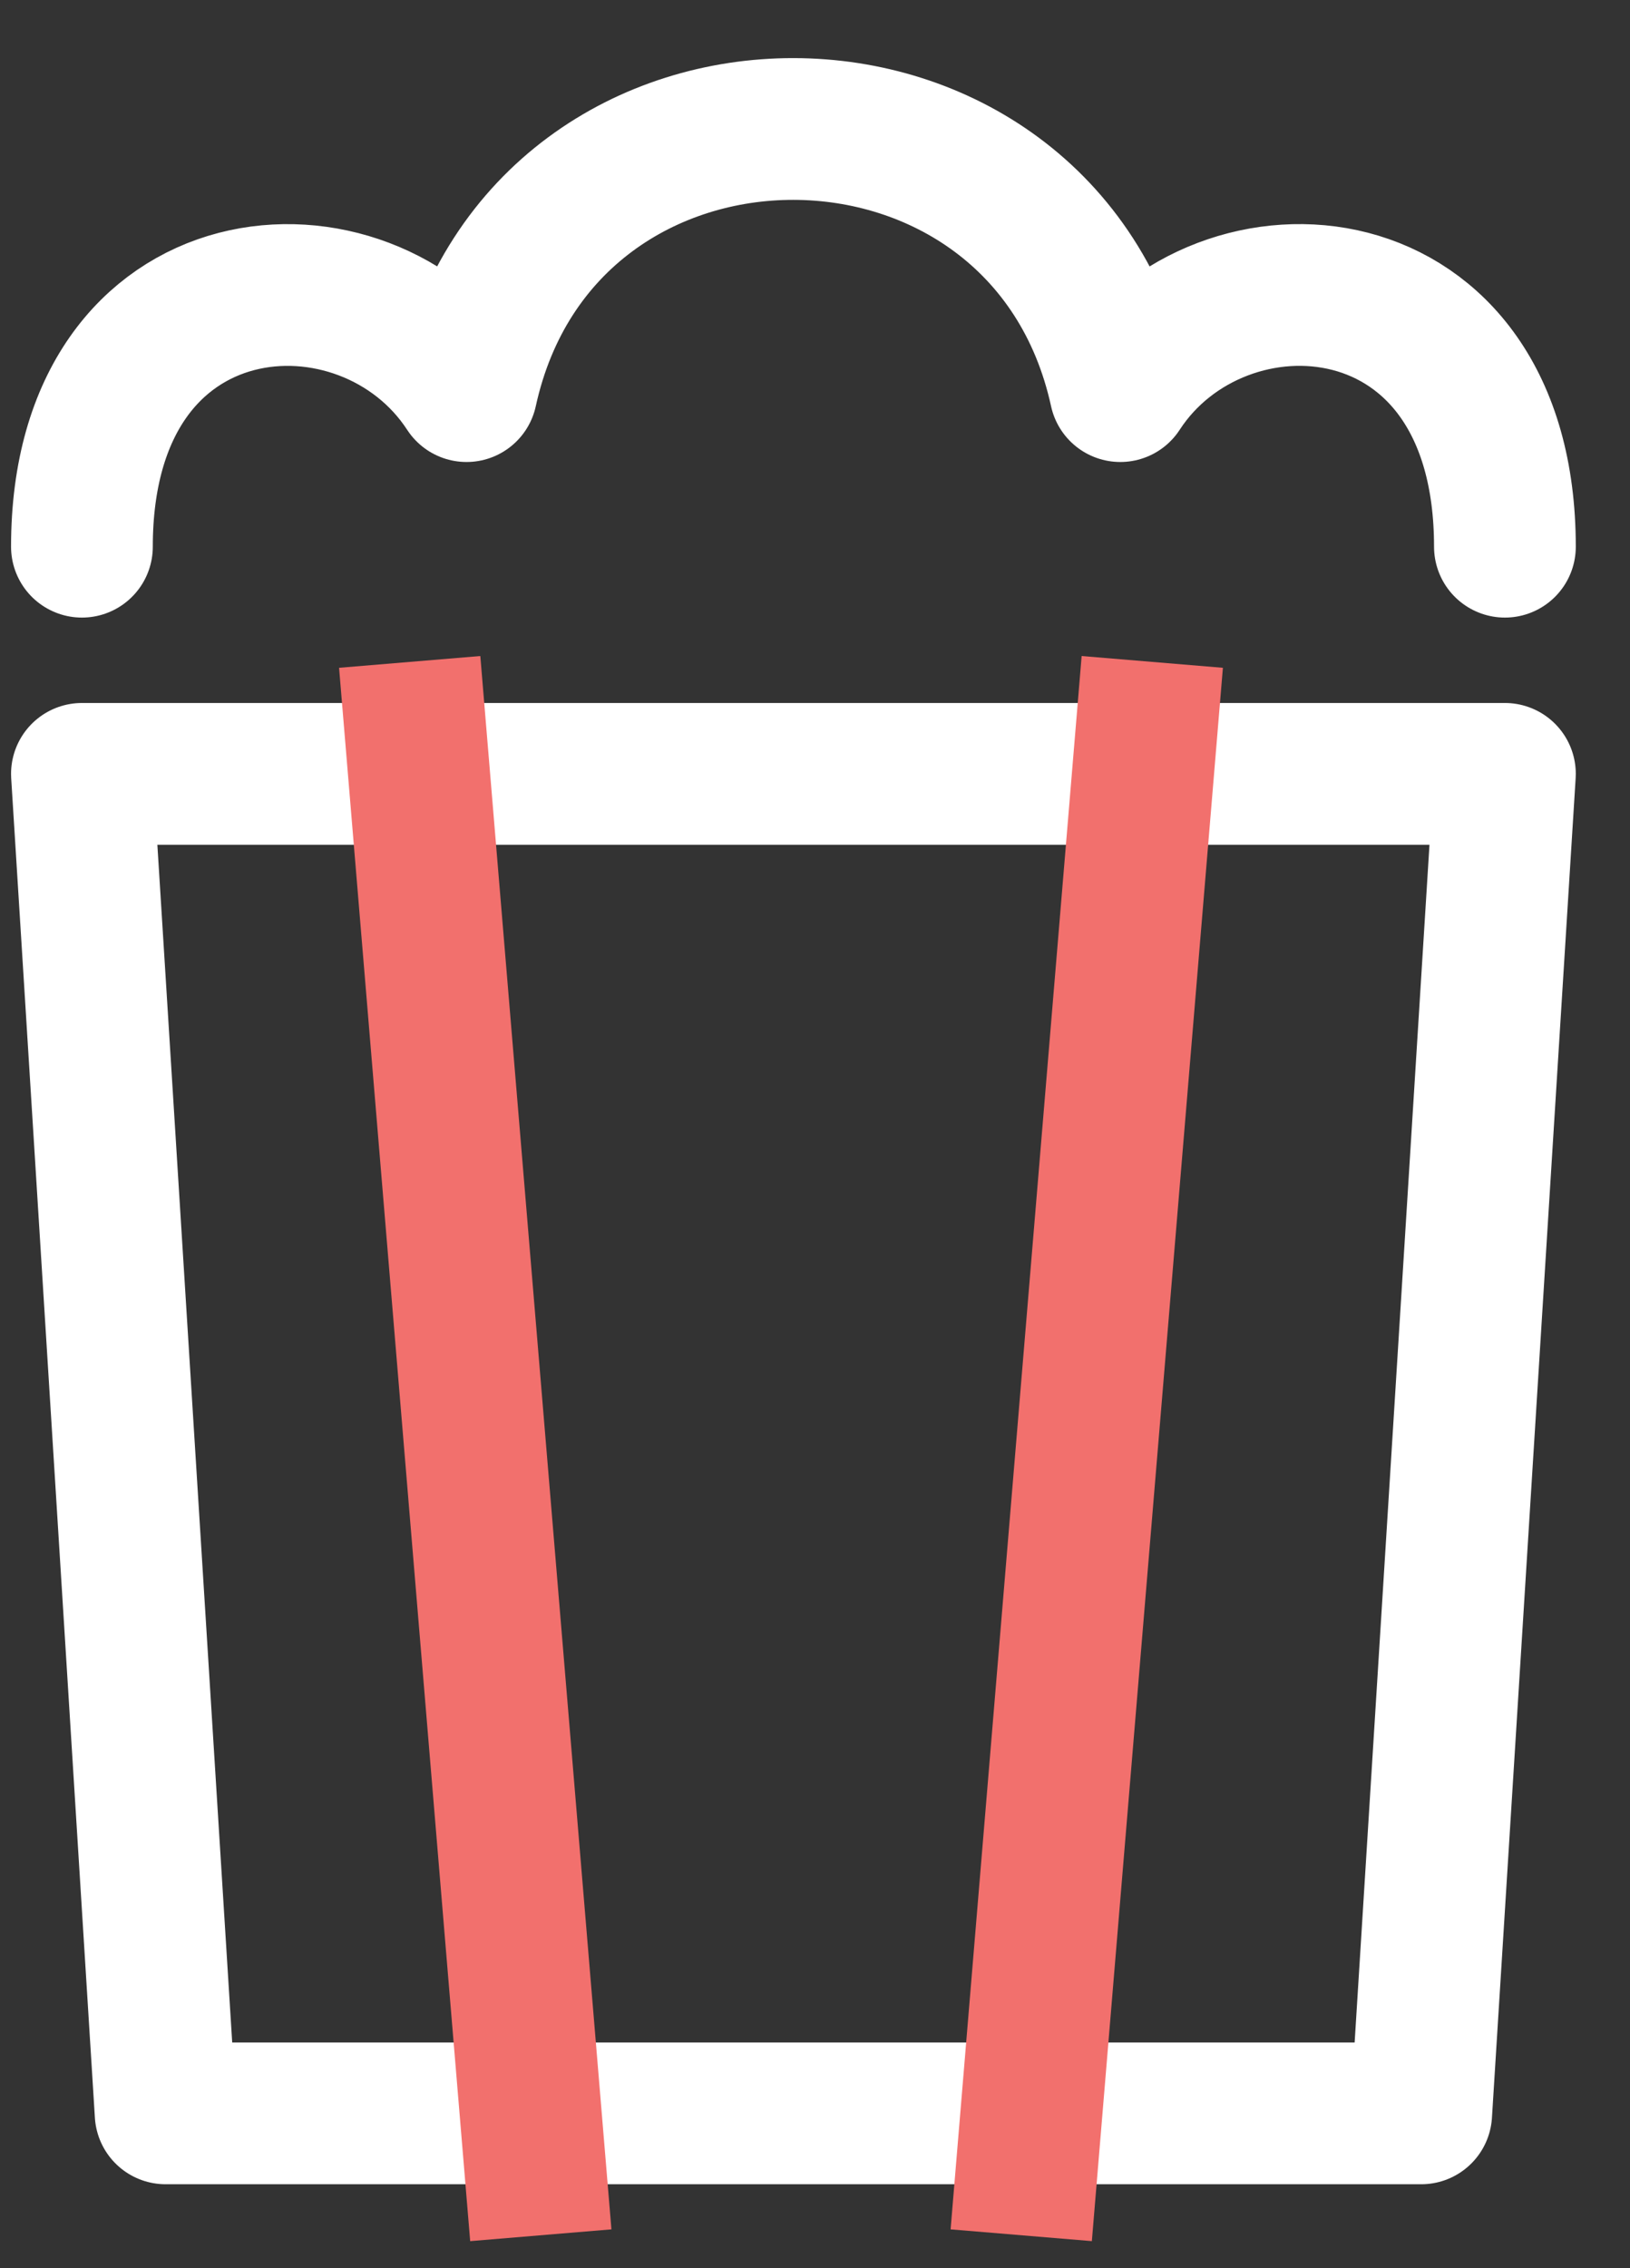 <?xml version="1.0" encoding="UTF-8"?>
<svg width="23px" height="32px" viewBox="0 0 23 32" version="1.1" xmlns="http://www.w3.org/2000/svg" xmlns:xlink="http://www.w3.org/1999/xlink">
    <rect x="0" y="0" width="23" height="32" fill="#333333" stroke="none"/>
    <!-- Generator: Sketch 41.2 (35397) - http://www.bohemiancoding.com/sketch -->
    <title>Porcorn</title>
    <desc>Created with Sketch.</desc>
    <defs></defs>
    <g id="Template" stroke="none" stroke-width="1" fill="none" fill-rule="evenodd">
        <g id="Dribble_Post_800x600_Popcorn-Copy" transform="translate(-116, -123)" stroke-width="2">
            <g id="Porcorn" transform="translate(116.987, 124.496)">
                <polygon id="Stroke-1180" stroke="#FFFFFF" stroke-linejoin="round" points="1.35 28.32 0.169 9.422 20.248 9.422 19.067 28.32"></polygon>
                <path d="M20.248,6.217 C20.248,2.09 16.235,1.845 14.821,4.022 C13.745,-0.898 6.677,-0.92 5.596,4.022 C4.175,1.838 0.169,2.102 0.169,6.217" id="Stroke-1191" stroke="#FFFFFF" stroke-linecap="round" stroke-linejoin="round"></path>
                <path d="M4.877,8.839 L6.561,29.043" id="Line" stroke="#F2706D" stroke-linecap="square"></path>
                <path d="M13.507,8.839 L15.19,29.043" id="Line-Copy-2" stroke="#F2706D" stroke-linecap="square" transform="translate(14.348, 18.941) scale(-1, 1) translate(-14.348, -18.941) "></path>
            </g>
        </g>
    </g>
</svg>